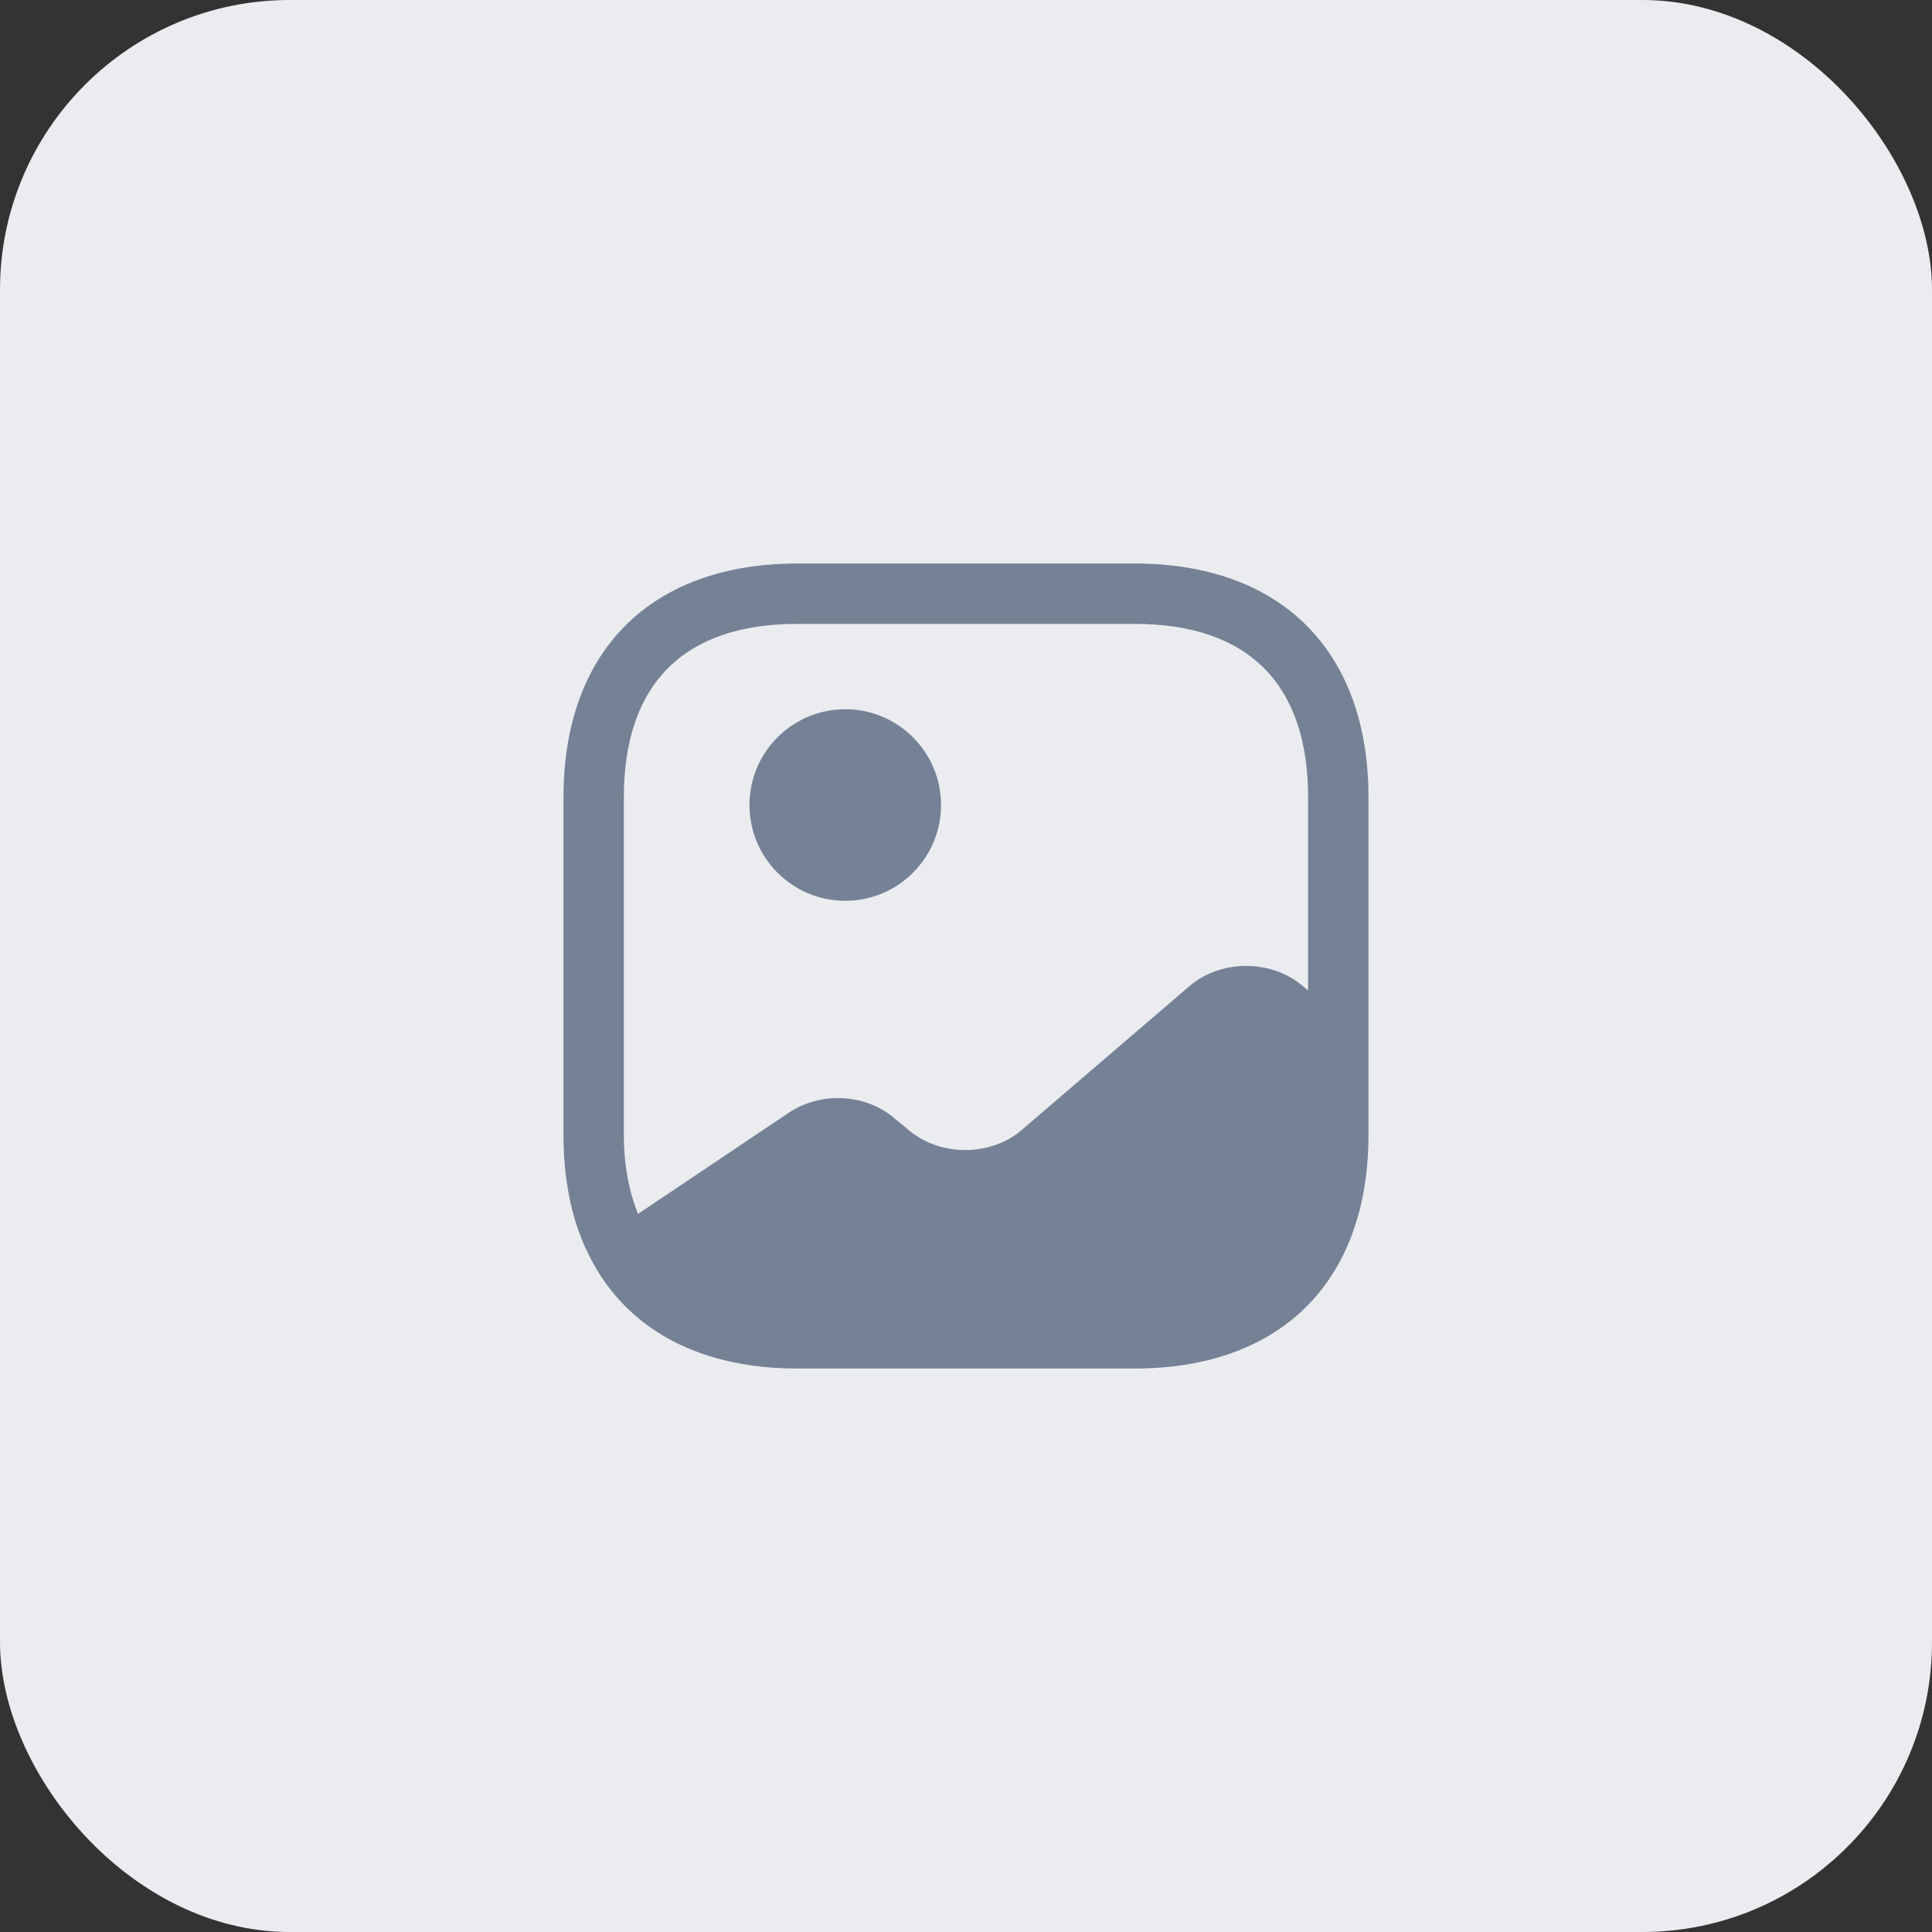 <svg xmlns="http://www.w3.org/2000/svg" width="40" height="40" viewBox="0 0 40 40" fill="none">
    <rect x="0" y="0" width="40" height="40" fill="#333333" stroke="none"/>
    <rect width="40" height="40" rx="6" fill="#EAECF0"/>
    <path d="M12.15 25.841L12.133 25.858C11.909 25.366 11.767 24.808 11.709 24.191C11.767 24.8 11.925 25.35 12.15 25.841Z" fill="#758195"/>
    <path d="M17.5 18.65C18.595 18.65 19.483 17.762 19.483 16.667C19.483 15.572 18.595 14.684 17.5 14.684C16.405 14.684 15.517 15.572 15.517 16.667C15.517 17.762 16.405 18.65 17.5 18.65Z" fill="#758195"/>
    <path d="M23.491 11.667H16.508C13.475 11.667 11.666 13.475 11.666 16.509V23.492C11.666 24.4 11.825 25.192 12.133 25.859C12.85 27.442 14.383 28.334 16.508 28.334H23.491C26.525 28.334 28.333 26.525 28.333 23.492V21.584V16.509C28.333 13.475 26.525 11.667 23.491 11.667ZM26.975 20.417C26.325 19.859 25.275 19.859 24.625 20.417L21.158 23.392C20.508 23.95 19.458 23.95 18.808 23.392L18.525 23.159C17.933 22.642 16.991 22.592 16.325 23.042L13.208 25.134C13.025 24.667 12.916 24.125 12.916 23.492V16.509C12.916 14.159 14.158 12.917 16.508 12.917H23.491C25.841 12.917 27.083 14.159 27.083 16.509V20.509L26.975 20.417Z" fill="#758195"/>
</svg>
